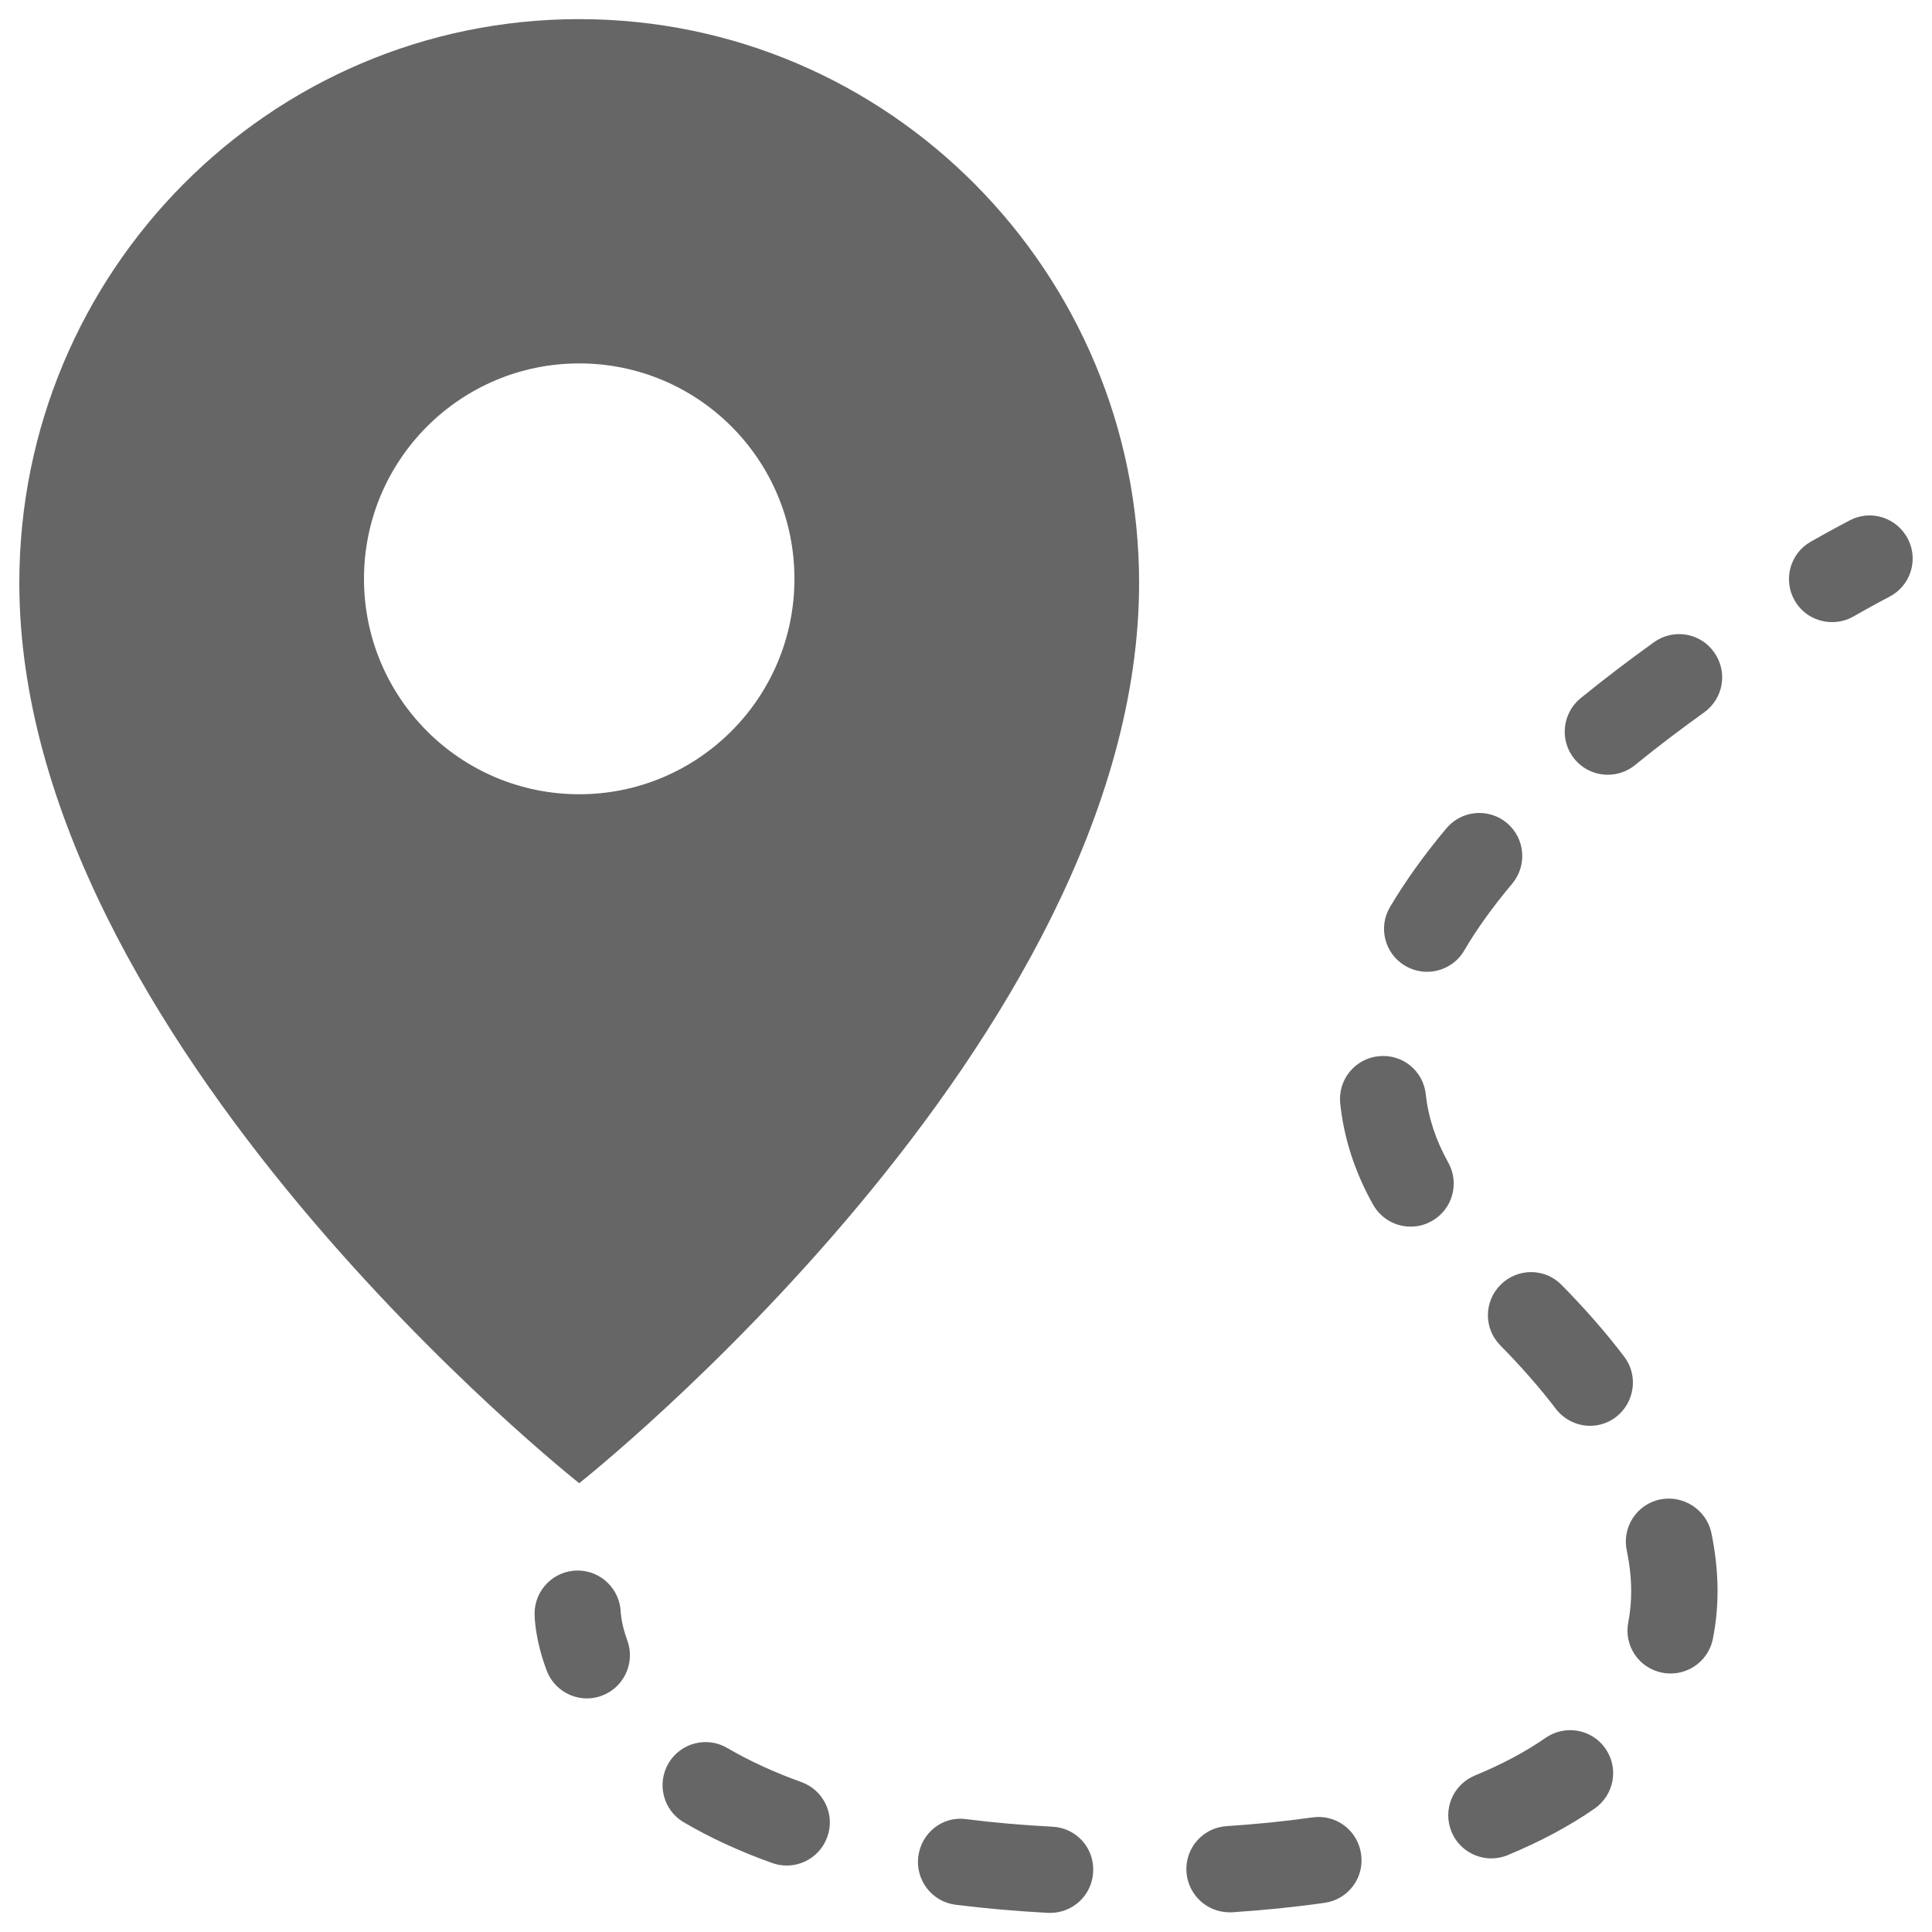 <svg version="1.1" xmlns="http://www.w3.org/2000/svg" xmlns:xlink="http://www.w3.org/1999/xlink" x="0px" y="0px" viewBox="0 0 1000 1000" enable-background="new 0 0 1000 1000" xml:space="preserve">
<g><path d="M544.8,945.5c-15.4-0.8-30.4-2.1-44.6-3.9c-12.3-1.8-23.4,7.1-24.9,19.4c-1.5,12.2,7.1,
23.4,19.4,24.9c15.2,1.9,31.3,3.3,47.7,4.2c0.4,0,0.8,0,1.2,0c11.8,0,21.6-9.2,22.2-21.1C566.6,
956.6,557.1,946.1,544.8,945.5z M727.3,499.9c3.6,2.1,7.5,3.1,11.3,3.1c7.6,0,15.1-3.9,
19.2-10.9c6.6-11.3,15-22.9,24.9-34.7c7.9-9.4,6.7-23.5-2.7-31.4c-9.4-7.9-23.5-6.7-31.4,2.8c-11.4,
13.6-21.2,27.3-29.1,40.6C713.2,480,716.7,493.6,727.3,499.9z M414.8,
922.4c-14.2-5.1-27-11-38.3-17.6c-10.6-6.3-24.3-2.7-30.5,7.9c-6.2,10.6-2.7,24.3,7.9,30.5c13.6,8,29,15.1,
45.8,21.1c2.5,0.9,5,1.3,7.5,1.3c9.1,0,17.7-5.6,21-14.8C432.4,939.4,426.4,926.6,414.8,922.4z M321.3,
834.9c-0.2-12.1-10.1-22-22.3-22c-12.3,0-22.3,10-22.3,22.3c0,2.1,0.3,13.5,6.2,29.3c3.3,9,11.9,14.6,
20.9,14.6c2.6,0,5.2-0.5,7.7-1.4c11.5-4.3,17.4-17.1,13.2-28.6C321.7,841,321.4,835.4,321.3,834.9z M856.1,332.4c-12.4,8.9-25.2,18.6-38,29c-9.5,7.8-11,21.8-3.2,31.4c4.4,5.4,10.8,8.2,17.3,8.2c4.9,0,9.9-1.6,14.1-5c12-9.8,24.1-18.9,35.8-27.3c10-7.2,12.3-21.1,5.1-31.1C880.1,327.5,866.2,325.2,856.1,332.4z M859.3,776.1c-12.1,2.5-19.8,14.3-17.3,26.4c1.5,7.2,2.3,14.3,2.3,21c0,5.5-0.5,11-1.5,16.2c-2.4,12.1,5.5,23.8,17.7,26.1c1.4,0.3,2.8,0.4,4.2,0.4c10.5,0,19.8-7.4,21.9-18c1.6-8.1,2.4-16.3,2.4-24.7c0-9.8-1.1-19.9-3.2-30.1C883.2,781.4,871.3,773.7,859.3,776.1z M987.5,278.9c-5.7-11-19.1-15.3-30-9.6c0,0-7.6,3.9-20.3,11.1c-10.7,6.1-14.4,19.7-8.3,30.4c4.1,7.2,11.6,11.2,19.4,11.2c3.7,0,7.5-0.9,11-2.9c11.4-6.5,18.4-10.1,18.6-10.2C988.8,303.3,993.2,289.9,987.5,278.9z M840.6,702.1c-9.4-12.4-20.3-24.8-32.3-37c-8.6-8.8-22.7-8.9-31.5-0.2c-8.8,8.6-8.9,22.8-0.2,31.5c10.7,10.9,20.4,21.9,28.7,32.8c4.4,5.7,11,8.8,17.7,8.8c4.7,0,9.5-1.5,13.5-4.6C846.2,725.8,848.1,711.8,840.6,702.1z M679.3,940.7c-14.2,2-29.1,3.5-44.4,4.5c-12.3,0.8-21.6,11.4-20.8,23.7c0.8,11.8,10.6,20.9,22.2,20.9c0.5,0,1,0,1.5,0c16.4-1.1,32.5-2.7,47.8-4.9c12.2-1.7,20.7-13,18.9-25.2C702.8,947.4,691.5,938.9,679.3,940.7z M800,899.5c-10.5,7.3-22.8,13.8-36.6,19.5c-11.4,4.7-16.8,17.7-12.1,29.1c3.5,8.6,11.9,13.8,20.6,13.8c2.8,0,5.7-0.5,8.5-1.7c16.7-6.9,31.9-15,45-24.1c10.1-7.1,12.6-20.9,5.6-31C824.1,895,810.1,892.5,800,899.5z M749.6,601.7c-6.4-11.4-10.3-23.2-11.6-35.2c-1.3-12.2-12-21.1-24.5-19.8c-12.3,1.3-21.1,12.3-19.8,24.5c1.9,18,7.6,35.6,17,52.3c4.1,7.3,11.6,11.4,19.5,11.4c3.7,0,7.4-0.9,10.9-2.9C751.8,626,755.6,612.5,749.6,601.7z M299.8,9.9C139.7,9.9,10,140.6,10,301.7c0,237.1,289.8,466,289.8,466s289.8-229,289.8-466C589.5,140.6,459.8,9.9,299.8,9.9z M299.8,411.1c-61.5,0-111.4-49.9-111.4-111.5c0-61.6,49.9-111.5,111.4-111.5c61.6,0,111.4,49.9,111.4,111.5C411.2,361.2,361.3,411.1,299.8,411.1z" style="fill:#666"/></g>
</svg>